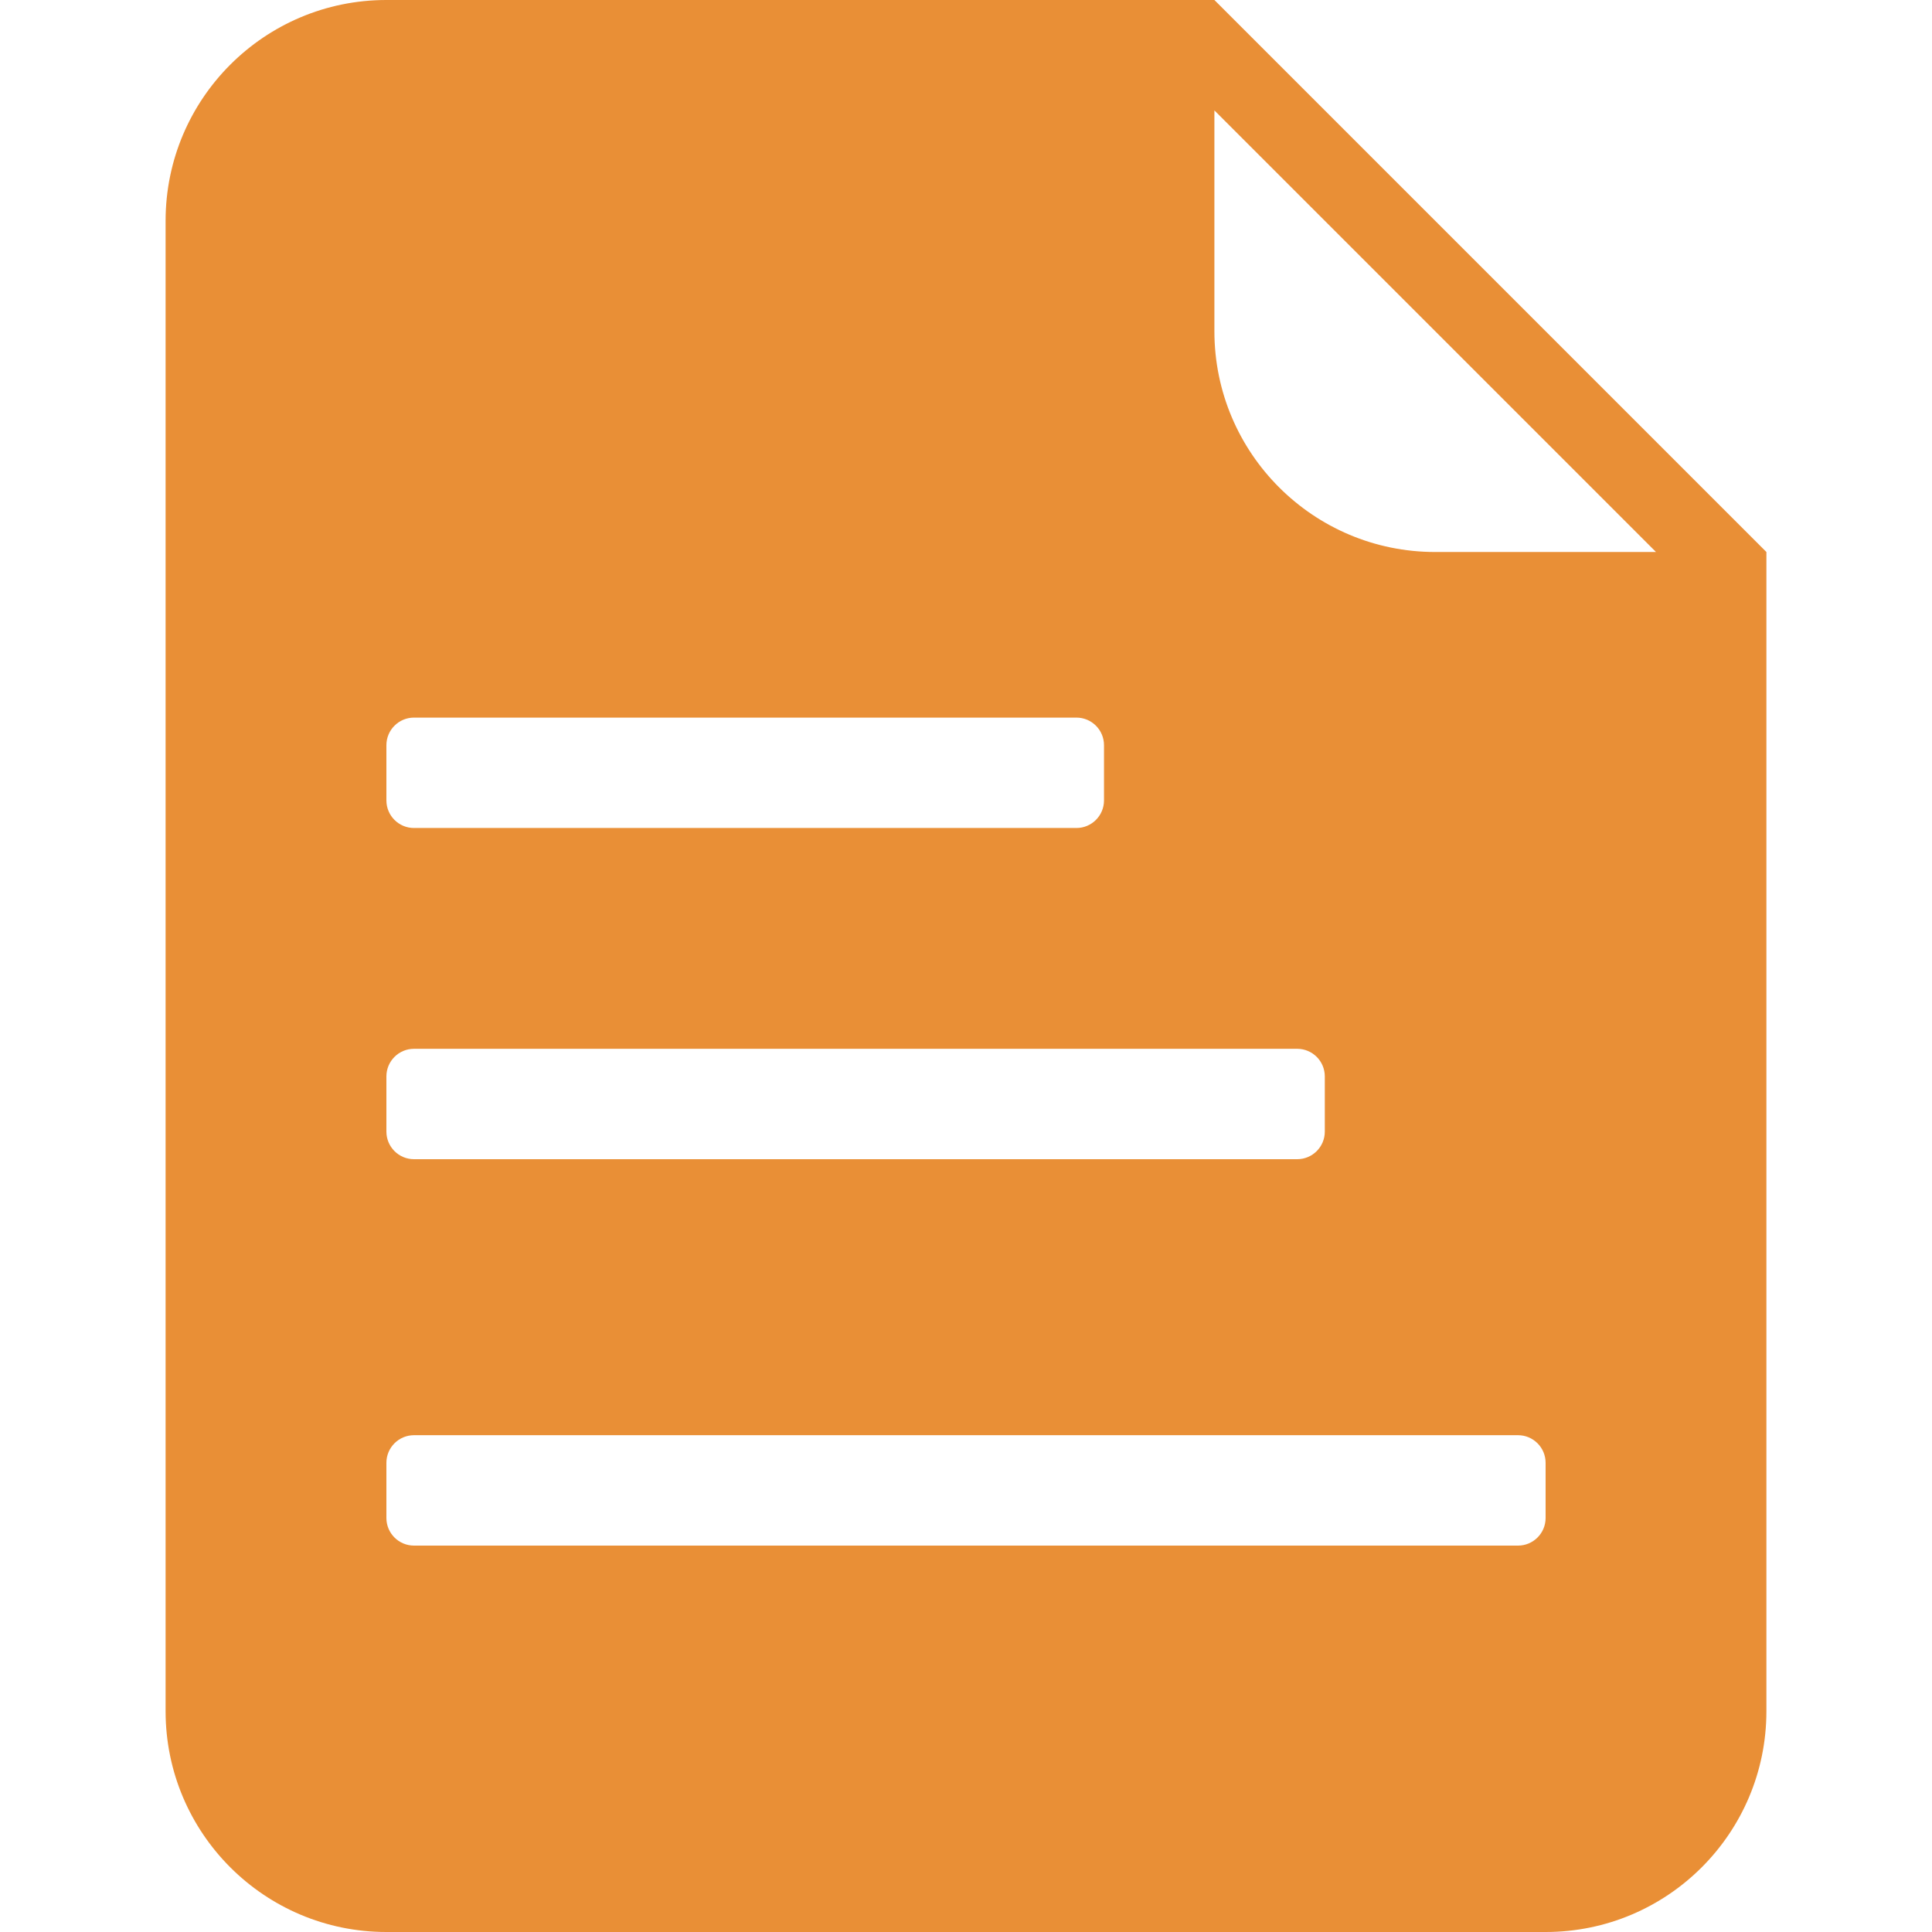 <?xml version="1.0" standalone="no"?><!DOCTYPE svg PUBLIC "-//W3C//DTD SVG 1.1//EN" "http://www.w3.org/Graphics/SVG/1.1/DTD/svg11.dtd"><svg class="icon" width="16px" height="16.00px" viewBox="0 0 1024 1024" version="1.1" xmlns="http://www.w3.org/2000/svg"><path d="M819.2 1024 204.8 1024c-64.629 0-117.029-52.4-117.029-117.029L87.771 117.029c0-64.629 52.4-117.029 117.029-117.029l438.857 0 0 0 292.571 292.571 0 614.4C936.229 971.6 883.829 1024 819.2 1024zM204.8 804.571C204.8 812.646 211.354 819.2 219.429 819.2l585.143 0c8.075 0 14.629-6.554 14.629-14.629l0-29.257c0-8.075-6.554-14.629-14.629-14.629l-585.143 0C211.354 760.686 204.8 767.239 204.8 775.314L204.8 804.571zM585.143 394.971c0-8.075-6.554-14.629-14.629-14.629l-351.086 0C211.354 380.343 204.8 386.896 204.8 394.971l0 29.257C204.8 432.304 211.354 438.857 219.429 438.857l351.086 0c8.075 0 14.629-6.554 14.629-14.629L585.143 394.971zM219.429 555.886C211.354 555.886 204.8 562.439 204.8 570.514l0 29.257C204.8 607.846 211.354 614.4 219.429 614.4l468.114 0c8.075 0 14.629-6.554 14.629-14.629l0-29.257c0-8.075-6.554-14.629-14.629-14.629L219.429 555.886zM643.657 58.514l0 117.029c0 64.629 52.4 117.029 117.029 117.029l117.029 0L643.657 58.514z" fill="#e98f36" /></svg>